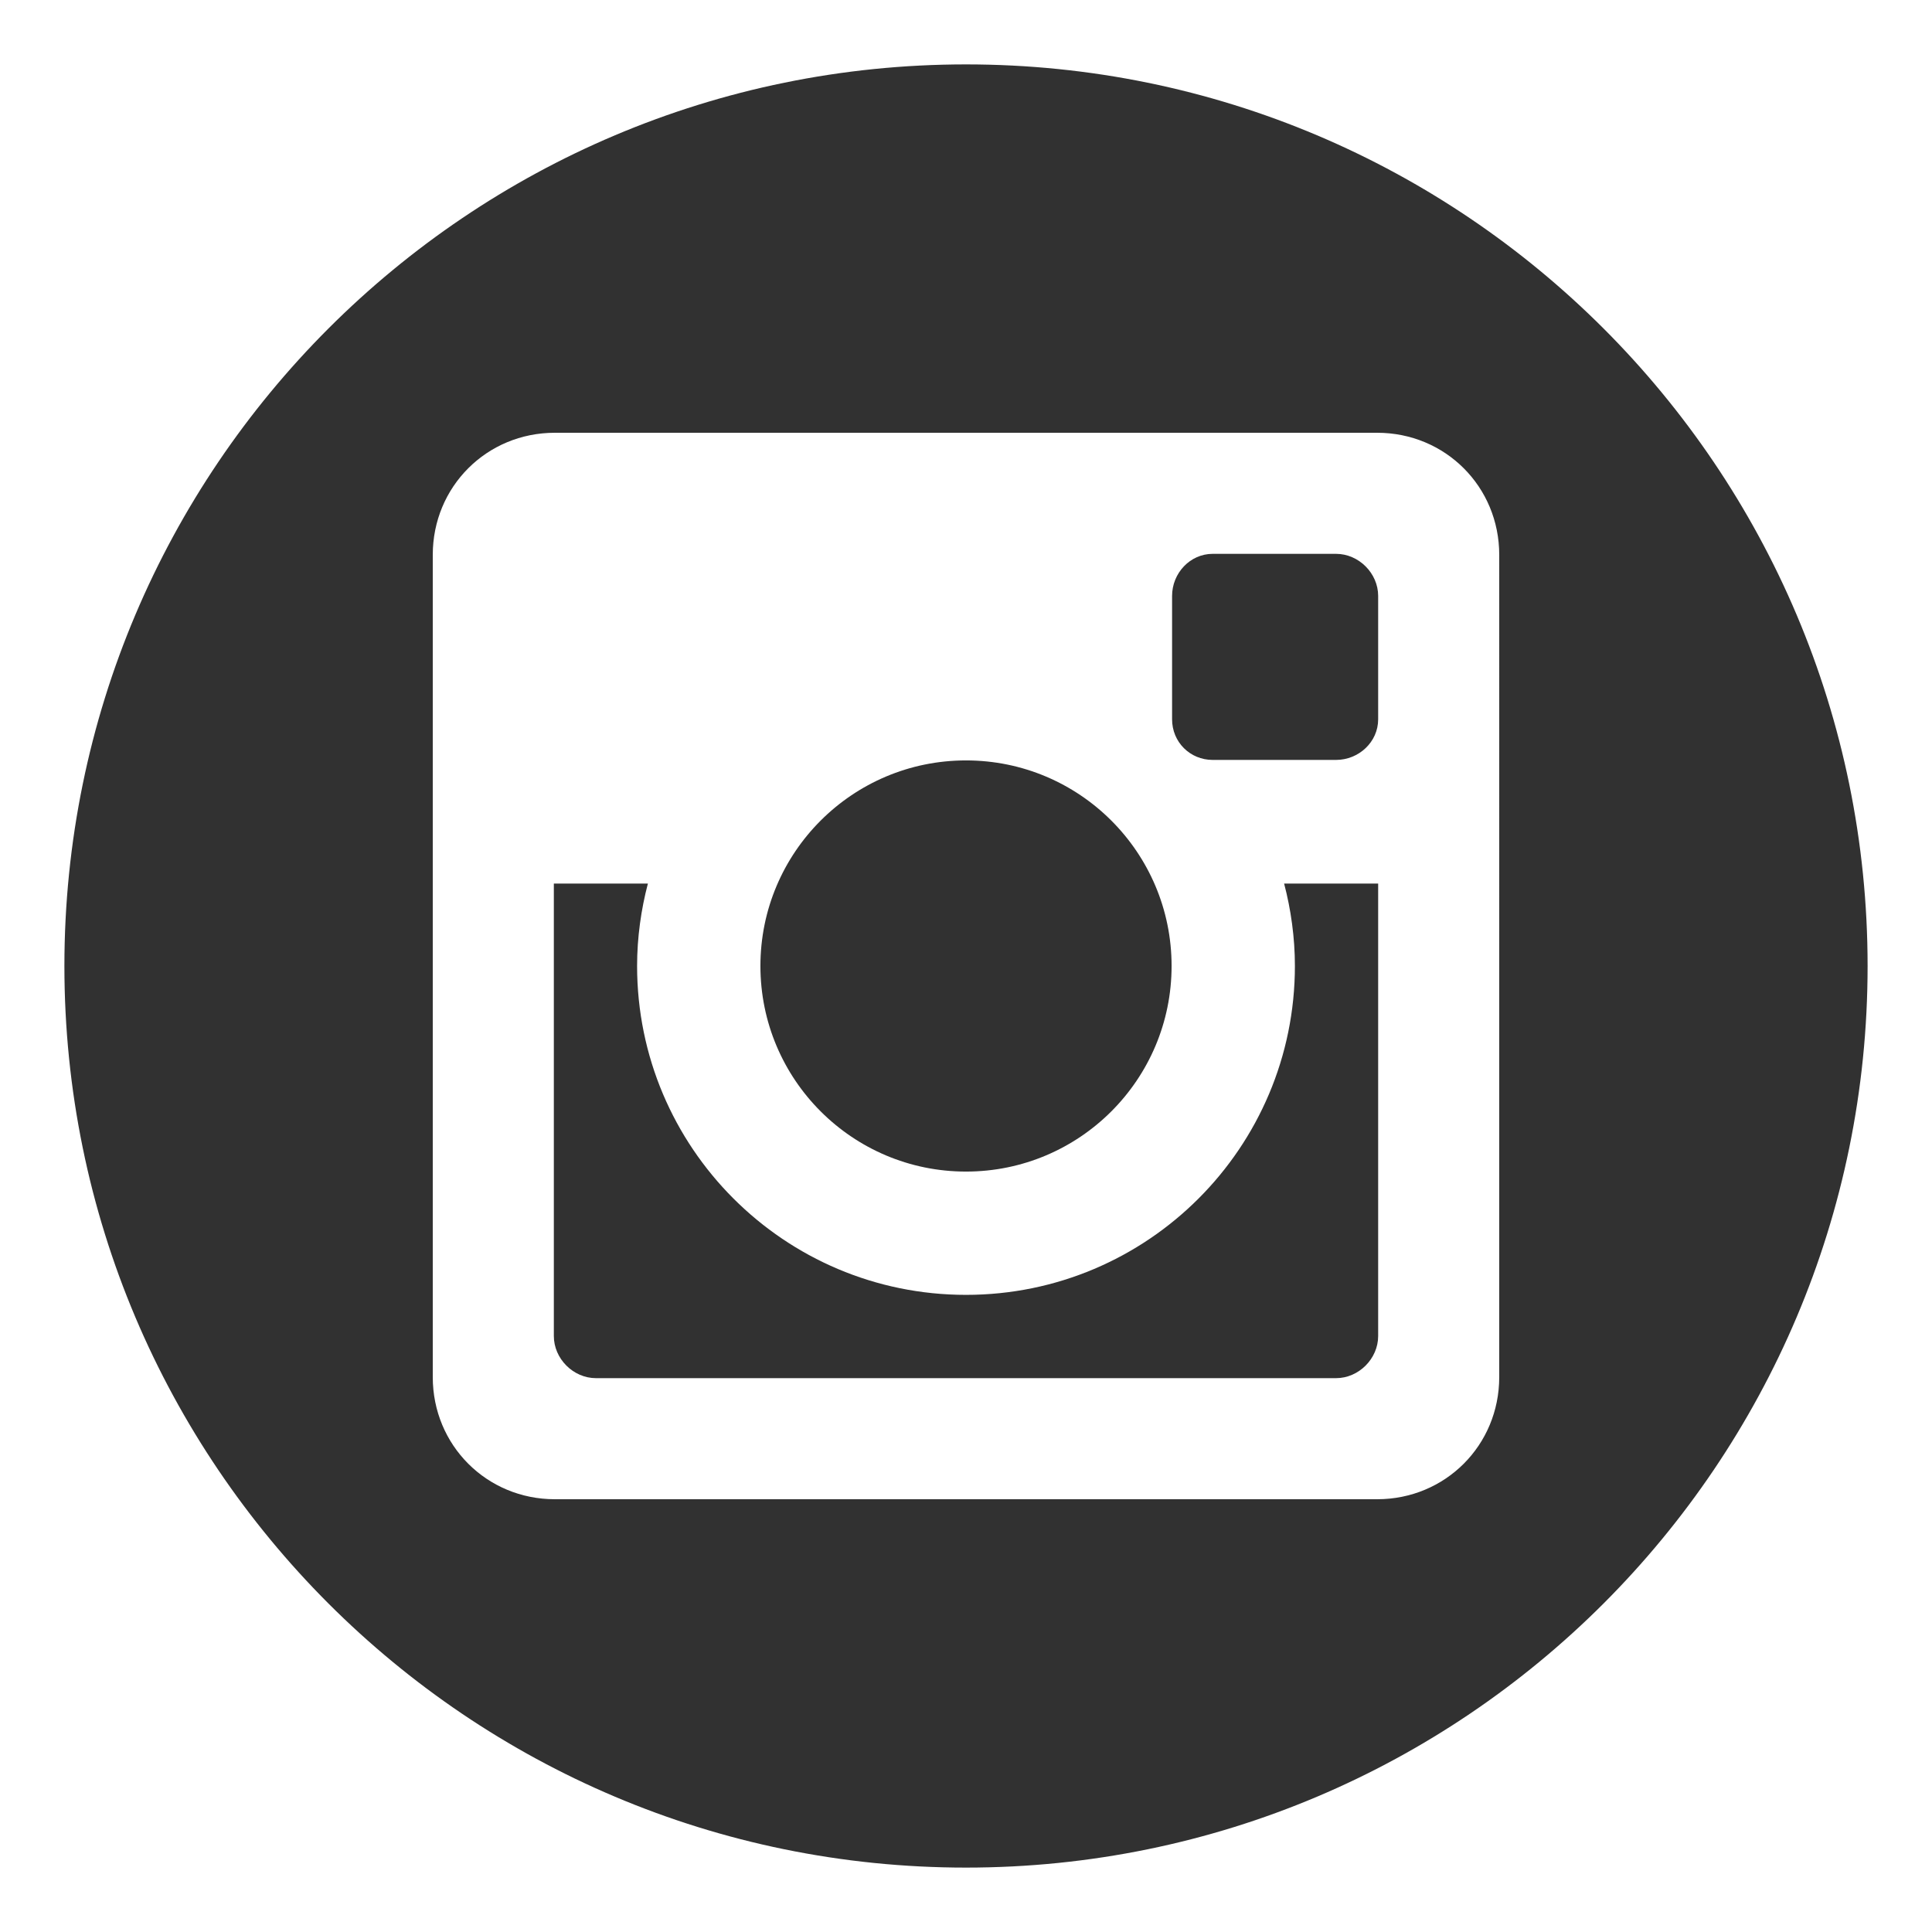 <?xml version="1.0" encoding="iso-8859-1"?>
<!-- Generator: Adobe Illustrator 18.1.1, SVG Export Plug-In . SVG Version: 6.00 Build 0)  -->
<!DOCTYPE svg PUBLIC "-//W3C//DTD SVG 1.1//EN" "http://www.w3.org/Graphics/SVG/1.1/DTD/svg11.dtd">
<svg version="1.1" xmlns="http://www.w3.org/2000/svg" xmlns:xlink="http://www.w3.org/1999/xlink" x="0px" y="0px"
	 viewBox="0 0 750 750" style="enable-background:new 0 0 750 750;" xml:space="preserve">
<g id="Layer_1">
</g>
<g id="Layer_2">
	<g>
		<path style="fill:#313131;" d="M502.679,374.962c0,70.529-57.162,127.703-127.681,127.703
			c-70.515,0-127.681-57.181-127.681-127.711c0-11.039,1.562-21.955,4.194-31.955H215v175.643c0,8.802,7.531,16.357,16.359,16.357
			h287.282c8.828,0,16.359-7.555,16.359-16.357V343h-36.508C501.124,353,502.679,363.924,502.679,374.962z"/>
		<path style="fill:#313131;" d="M518.641,215h-47.872c-8.817,0-15.769,7.533-15.769,16.342v47.891
			c0,8.81,6.952,15.767,15.769,15.767h47.872c8.828,0,16.359-6.957,16.359-15.767v-47.891C535,222.533,527.469,215,518.641,215z"/>
		<path style="fill:#313131;" d="M374.998,454.805c44.078,0,79.812-35.741,79.812-79.812c0-44.078-35.734-79.801-79.812-79.801
			c-44.078,0-79.805,35.723-79.805,79.801C295.194,419.063,330.92,454.805,374.998,454.805z"/>
		<path style="fill:#313131;" d="M375,25C181.7,25,25,181.7,25,375s156.7,350,350,350s350-156.7,350-350S568.3,25,375,25z
			 M582,534.591C582,561.046,561.058,582,534.618,582H215.382C188.945,582,168,561.046,168,534.591V215.384
			c0-26.44,20.945-47.384,47.382-47.384h319.236c26.44,0,47.382,20.943,47.382,47.384V534.591z"/>
	</g>
</g>
</svg>
